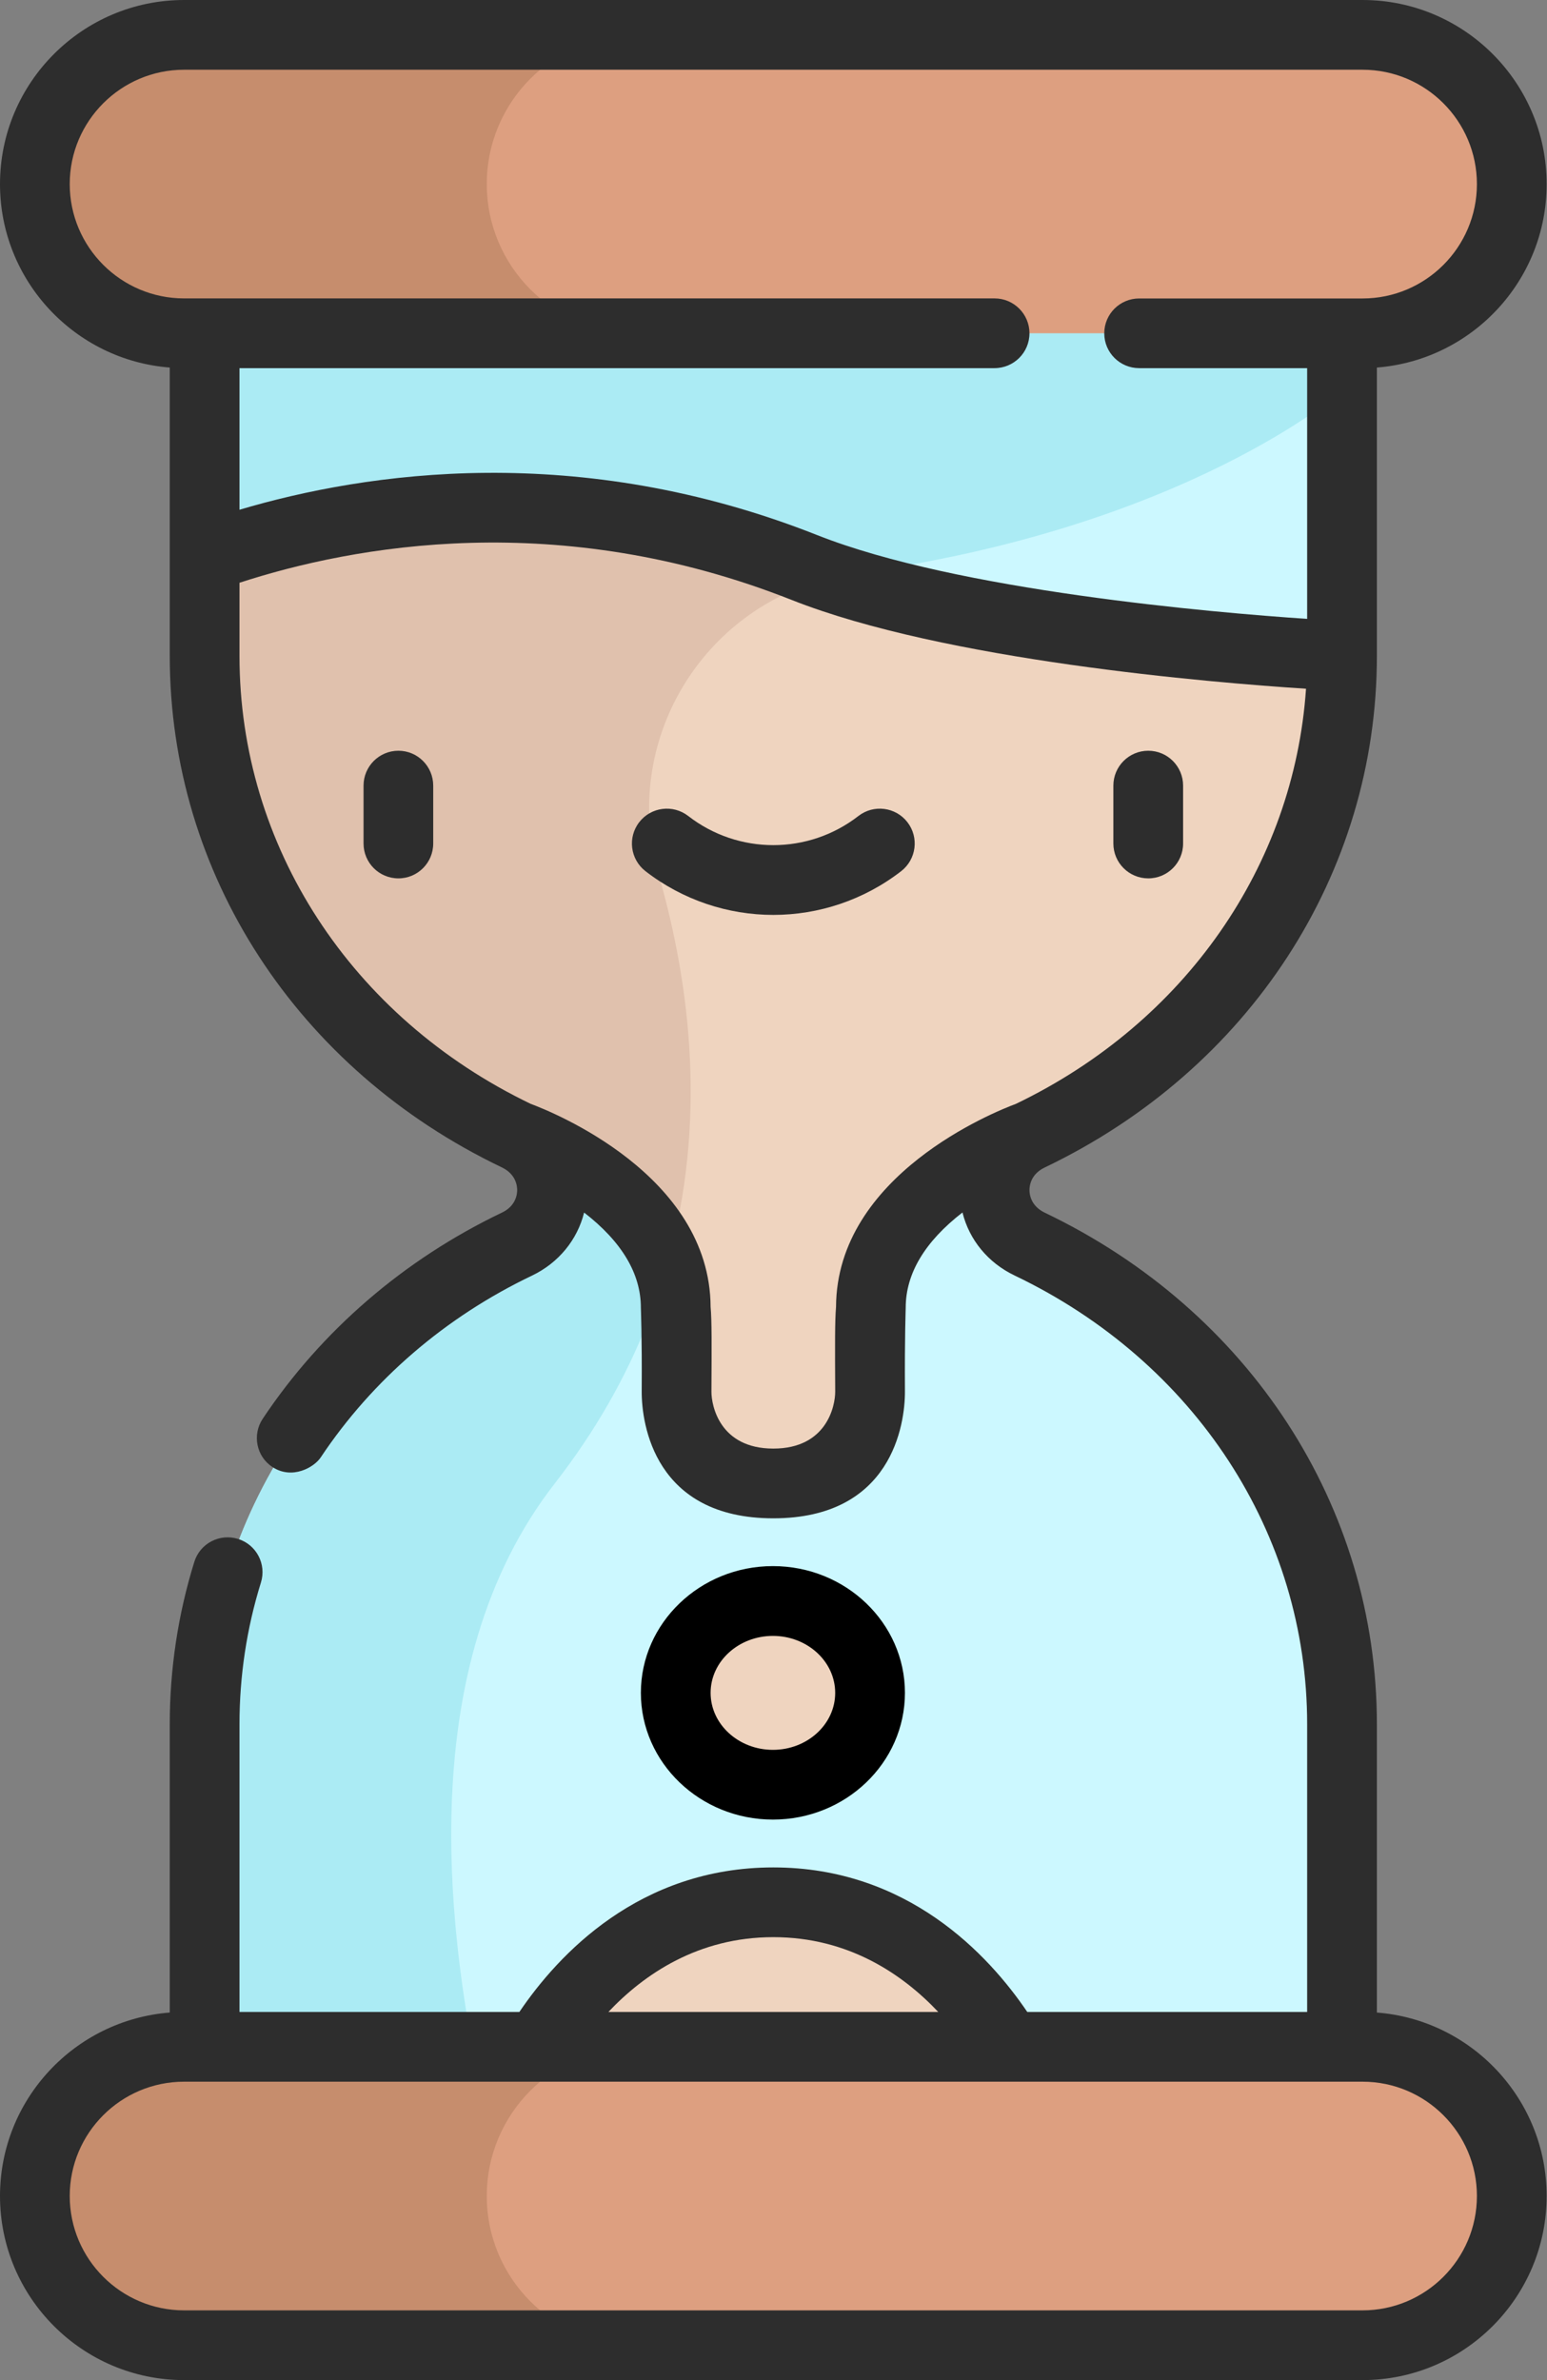 <svg xmlns="http://www.w3.org/2000/svg" width="26" height="40" viewBox="0 0 26 40">
    <rect x="0" y="0" width="26" height="40" fill="#808080" stroke="none"/>
    <g fill="none">
        <path fill="#CCF8FF" d="M22.555 11.023v-7.93H3.44v7.93c0 3.525 2.135 6.578 5.248 8.068.788.377.788 1.441 0 1.818-3.114 1.49-5.248 4.543-5.248 8.068v7.93h19.116v-7.93c0-3.525-2.134-6.578-5.248-8.068-.788-.377-.788-1.441 0-1.818 3.114-1.49 5.248-4.543 5.248-8.068z"/>
        <path fill="#ABEBF4" d="M3.439 3.094v7.93c0 3.524 2.135 6.577 5.248 8.067.788.377.788 1.441 0 1.818-3.114 1.49-5.248 4.543-5.248 8.068v7.93h5.085c-1.19-4.281-1.572-8.928.8-11.976 2.746-3.529 2.579-7.334 1.742-10.244-.673-2.34.881-4.721 3.295-5.05 5.563-.758 8.194-3.065 8.194-3.065V3.094H3.44z"/>
        <path fill="#EFD4BF" d="M13.521 9.538C9.108 7.791 5.248 8.721 3.44 9.376v1.647c0 3.525 2.134 6.578 5.248 8.068 0 0 2.67.929 2.67 2.886.018 0 .018.694.014 1.408-.005.852.725 1.546 1.626 1.546.901 0 1.63-.694 1.626-1.546-.004-.714-.004-1.408.014-1.408 0-1.957 2.67-2.886 2.67-2.886 3.114-1.49 5.248-4.543 5.248-8.068 0 0-5.99-.28-9.034-1.485z"/>
        <path fill="#E0C1AD" d="M13.521 9.538C9.108 7.791 5.248 8.721 3.44 9.376v1.647c0 3.525 2.134 6.578 5.248 8.068 0 0 1.985.689 2.532 2.134.656-2.344.395-4.632-.153-6.538-.637-2.213.726-4.465 2.916-4.98-.151-.056-.31-.11-.46-.169z"/>
        <path fill="#EFD4BF" d="M14.623 28.45c0-.852-.731-1.543-1.633-1.543s-1.633.691-1.633 1.544c0 .852.731 1.543 1.633 1.543s1.633-.69 1.633-1.543zM8.79 34.883h8.414s-1.245-2.913-4.207-2.913c-2.963 0-4.207 2.913-4.207 2.913z"/>
        <path fill="#DD9F80" d="M22.9 5.601H3.094C1.709 5.601.586 4.478.586 3.094.586 1.709 1.71.586 3.094.586H22.9c1.385 0 2.508 1.123 2.508 2.508 0 1.384-1.123 2.507-2.508 2.507z"/>
        <path fill="#C68D6D" d="M8.181 3.094c0-1.385 1.123-2.508 2.508-2.508H3.094C1.709.586.586 1.709.586 3.094S1.71 5.6 3.094 5.6h7.595c-1.385 0-2.508-1.123-2.508-2.507z"/>
        <path fill="#DD9F80" d="M22.9 34.399H3.094c-1.385 0-2.508 1.123-2.508 2.507 0 1.385 1.123 2.508 2.508 2.508H22.9c1.385 0 2.508-1.123 2.508-2.508 0-1.384-1.123-2.507-2.508-2.507z"/>
        <path fill="#C68D6D" d="M8.181 36.906c0-1.384 1.123-2.507 2.508-2.507H3.094c-1.385 0-2.508 1.123-2.508 2.507 0 1.385 1.123 2.508 2.508 2.508h7.595c-1.385 0-2.508-1.123-2.508-2.508z"/>
        <path fill="#2D2D2D" d="M19.298 14.762c.324 0 .586-.262.586-.586v-.973c0-.323-.262-.586-.586-.586-.323 0-.586.263-.586.586v.973c0 .324.263.586.586.586zM6.696 12.617c-.324 0-.586.263-.586.586v.973c0 .324.262.586.586.586.323 0 .585-.262.585-.586v-.973c0-.323-.262-.586-.585-.586zM15.25 13.817c-.198-.255-.566-.302-.822-.104-.842.654-2.02.654-2.862 0-.256-.198-.624-.151-.822.104-.199.256-.152.624.103.823.633.49 1.392.736 2.15.736s1.517-.246 2.15-.736c.255-.199.302-.567.103-.823z"/>
        <path fill="#2D2D2D" d="M23.141 33.823v-4.846c0-3.656-2.138-6.95-5.581-8.596-.233-.112-.258-.304-.258-.381 0-.077.025-.27.258-.38 3.443-1.648 5.581-4.941 5.581-8.596V6.177c1.594-.124 2.853-1.459 2.853-3.083C25.994 1.388 24.606 0 22.9 0H3.094C1.388 0 0 1.388 0 3.094c0 1.624 1.26 2.96 2.853 3.083v4.847c0 3.655 2.139 6.948 5.581 8.595.233.112.258.304.258.381 0 .077-.025.27-.258.38-1.644.787-3.033 1.985-4.018 3.463-.18.269-.108.635.163.812.33.217.7.007.812-.163.868-1.303 2.095-2.359 3.55-3.054.449-.215.763-.604.876-1.06.633.49.954 1.027.954 1.6 0 .034.02.459.014 1.404-.003.553.219 2.135 2.212 2.135s2.215-1.582 2.212-2.135c-.005-.945.013-1.37.013-1.405 0-.572.321-1.11.954-1.6.113.457.428.846.878 1.06 3.032 1.451 4.915 4.34 4.915 7.54v4.836h-4.704c-.652-.963-2.015-2.429-4.268-2.429-2.253 0-3.616 1.466-4.268 2.429H4.025v-4.836c0-.81.121-1.611.36-2.38.097-.31-.076-.638-.385-.734-.309-.096-.638.076-.734.385-.274.882-.413 1.8-.413 2.729v4.846C1.259 33.947 0 35.282 0 36.906 0 38.612 1.388 40 3.094 40H22.9c1.706 0 3.094-1.388 3.094-3.094 0-1.624-1.26-2.96-2.853-3.083zM1.172 3.093c0-1.059.862-1.921 1.922-1.921H22.9c1.06 0 1.922.862 1.922 1.922S23.96 5.016 22.9 5.016h-3.755c-.323 0-.586.262-.586.586 0 .323.263.585.586.585h2.824v4.214c-1.588-.107-5.873-.474-8.232-1.407-4.013-1.589-7.577-1.061-9.712-.427v-2.38h12.69c.324 0 .587-.262.587-.586 0-.323-.263-.586-.586-.586H3.094c-1.06 0-1.922-.862-1.922-1.921zm12.879 18.871c-.02.233-.018.64-.014 1.424.001.24-.142.957-1.04.957s-1.041-.718-1.04-.957c.004-.783.007-1.19-.014-1.423-.01-2.221-2.667-3.281-3.025-3.414-3.019-1.453-4.893-4.336-4.893-7.527v-1.23c1.914-.624 5.365-1.261 9.281.289 2.569 1.017 7.047 1.389 8.644 1.492-.203 2.97-2.03 5.607-4.874 6.976-.356.132-3.015 1.194-3.025 3.413zm-1.054 10.592c1.264 0 2.174.624 2.772 1.257h-5.544c.598-.633 1.508-1.257 2.772-1.257zm9.903 6.272H3.094c-1.06 0-1.922-.862-1.922-1.922s.862-1.921 1.922-1.921H22.9c1.06 0 1.922.862 1.922 1.921 0 1.06-.862 1.922-1.922 1.922z"/>
        <path fill="#000" d="M15.209 28.45c0-1.174-.995-2.13-2.219-2.13-1.223 0-2.219.956-2.219 2.13 0 1.175.996 2.13 2.22 2.13 1.223 0 2.218-.955 2.218-2.13zm-3.266 0c0-.528.47-.957 1.047-.957.578 0 1.047.43 1.047.958s-.47.957-1.047.957-1.047-.43-1.047-.957z"/>
    </g>
</svg>
